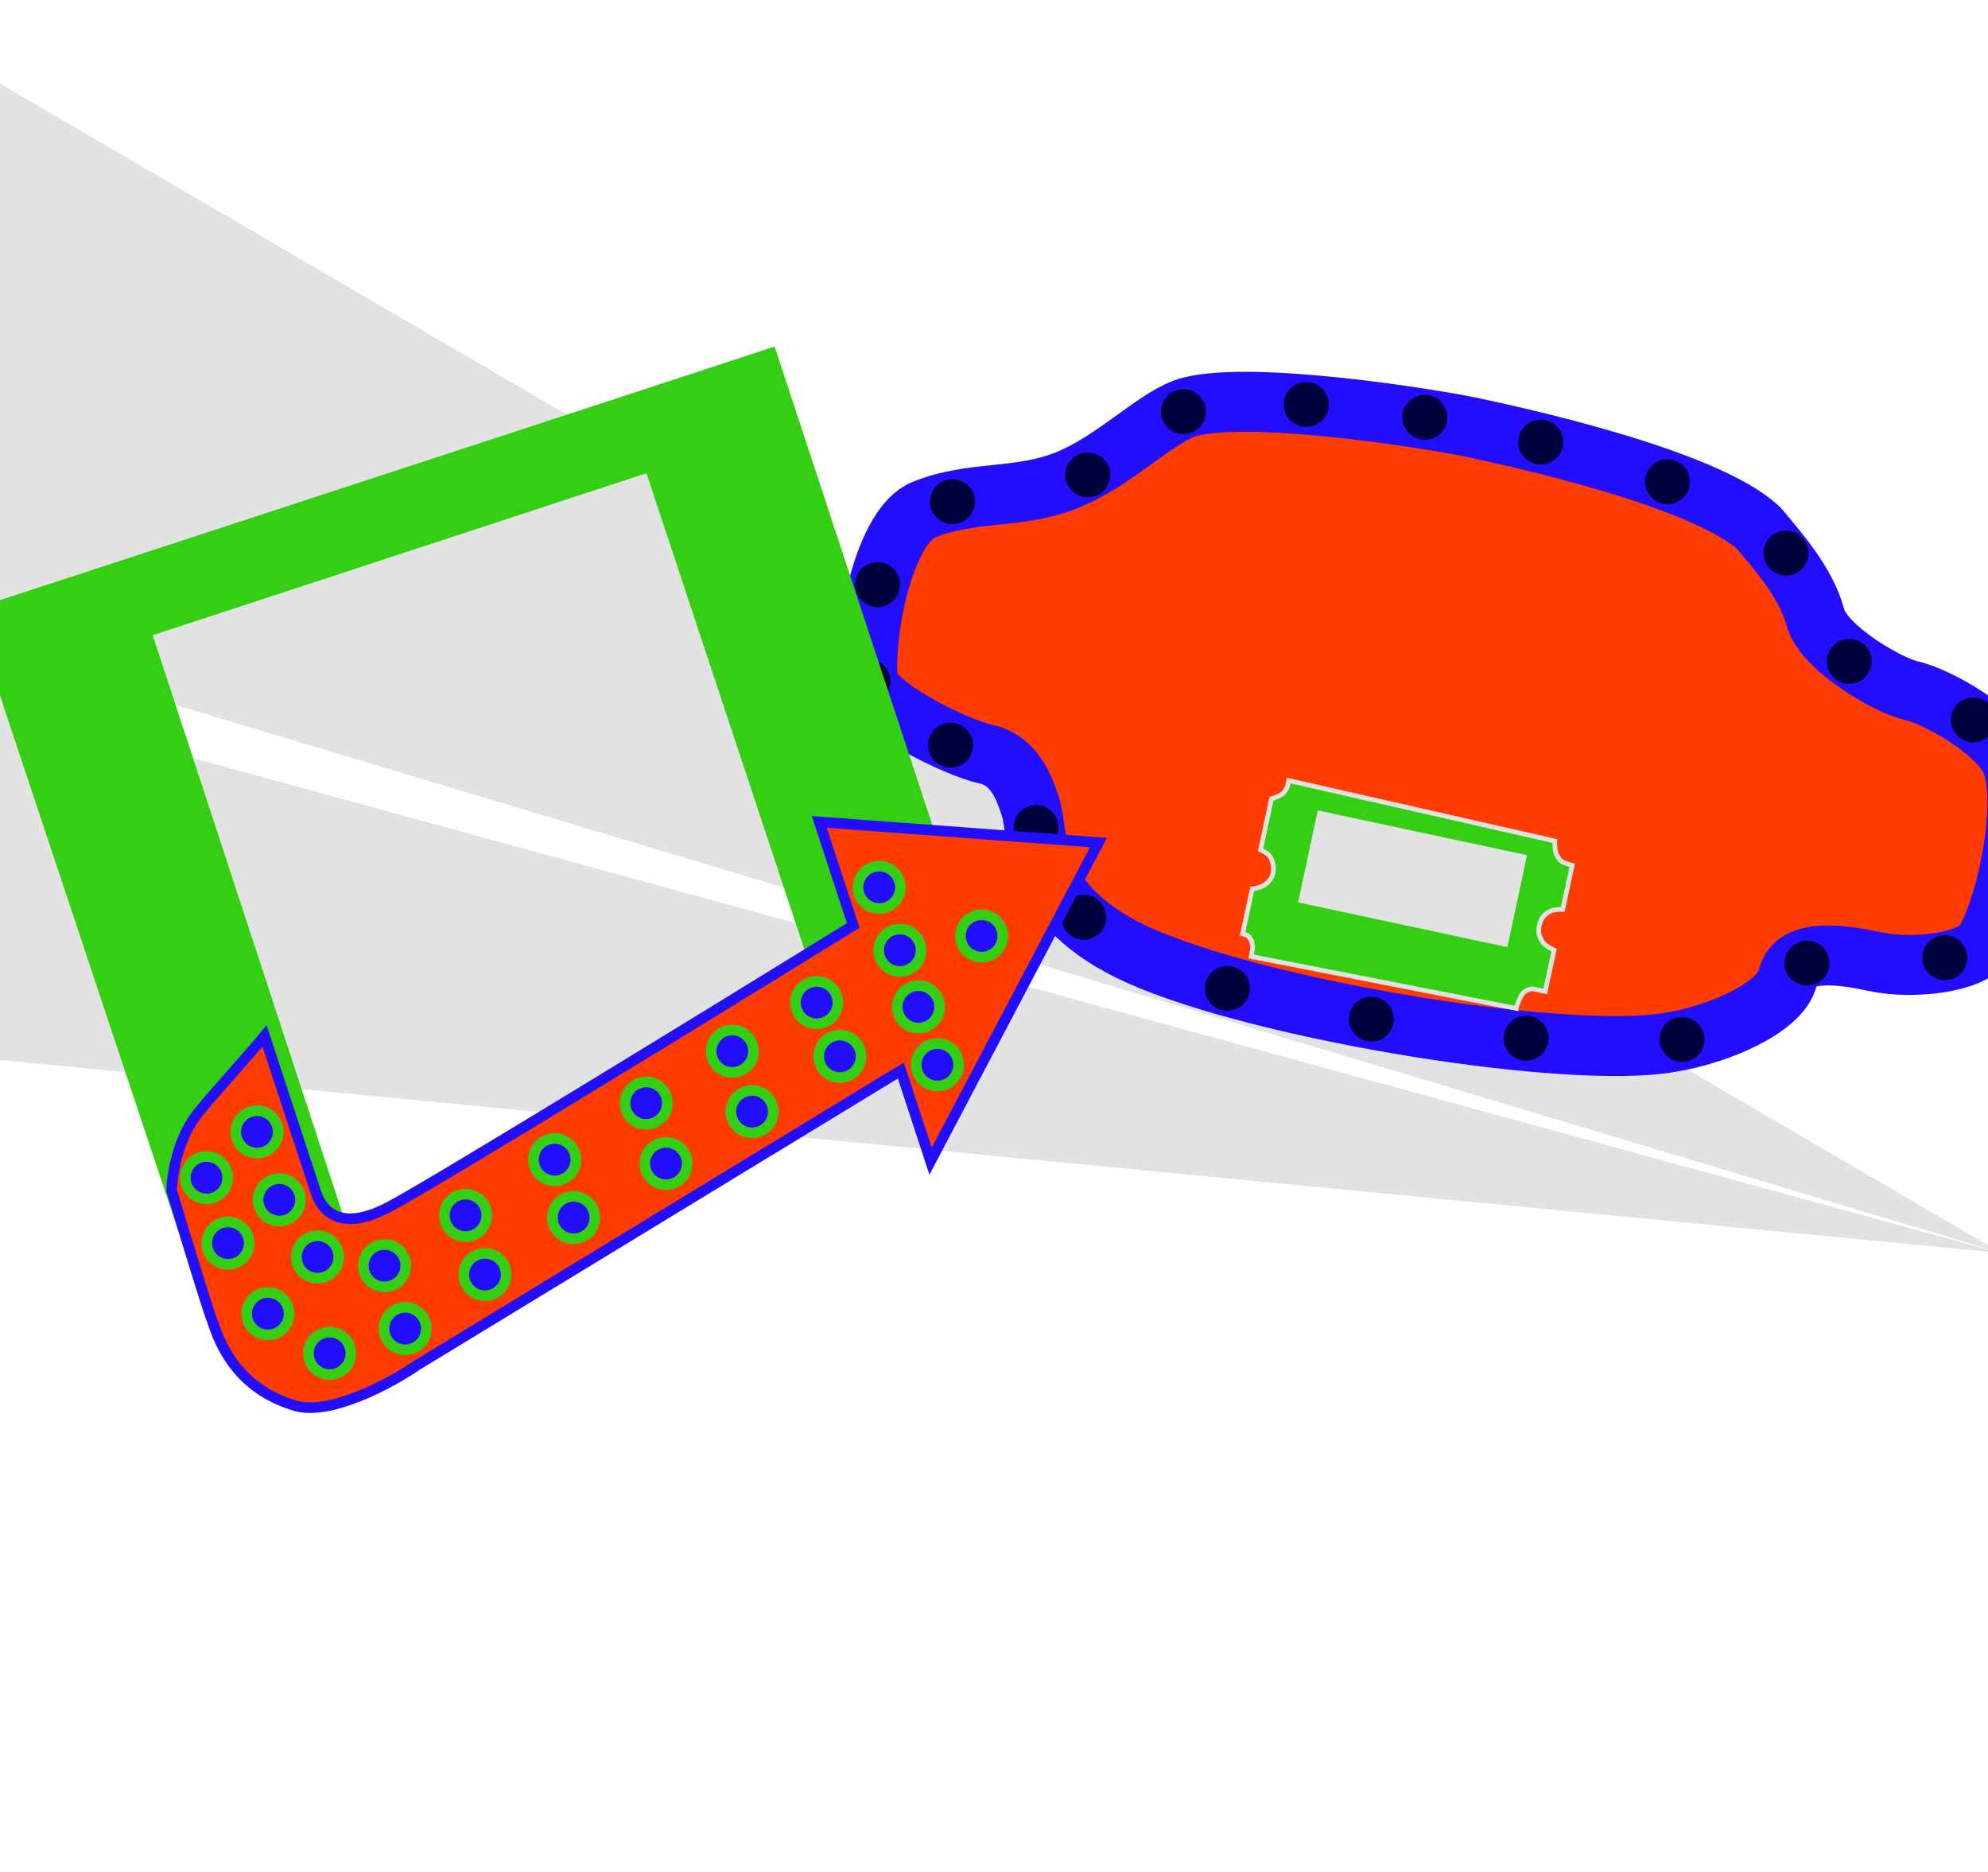 <svg width="1457" height="1372" viewBox="0 0 1457 1372" fill="none" xmlns="http://www.w3.org/2000/svg">
<path d="M1466.17 918.214L-292.377 436.79L-292.377 748.679L1466.17 918.214Z" fill="#E2E2E2"/>
<path d="M1466.74 918.21L-61.537 25.255L-283.937 392.893L1466.74 918.21Z" fill="#E2E2E2"/>
<path d="M872.109 298.142C848.485 304.251 817.715 337.584 781.97 351.903C746.224 366.222 713.015 359.121 677.27 373.44C648.673 384.895 633.27 459.024 635.859 497.879C637.101 516.531 700.433 547.943 722.703 552.704C744.973 557.464 751.816 580.884 755.58 592.415C761.135 609.433 753.271 659.83 827.276 696.602C904.834 735.141 1115.91 772.602 1208.27 765.791C1253.42 762.462 1305.4 739.059 1310.2 716.595C1315.01 694.131 1350.2 699.61 1374.52 704.809C1401.38 710.551 1444.38 705.747 1454.04 691.166C1470.63 666.113 1489.32 578.693 1470.96 552.299C1455.24 529.706 1416.28 509.458 1400.65 506.117C1385.02 502.776 1336.7 475.593 1330.44 452.295C1323.53 426.555 1302.59 403.442 1289.18 387.3C1249.71 349.752 1105.25 318.871 1080.25 313.526C1048.99 306.844 918.599 286.121 872.109 298.142Z" fill="#FF3C00" stroke="#220DFF" stroke-width="43.948"/>
<path d="M917.734 651.487L910.718 684.306C915.797 685.391 916.077 687.903 916.733 688.656C917.39 689.409 918.019 692.199 918.075 693.845C918.121 695.162 917.353 699.138 916.963 700.962L1111.27 739.025L1111.47 738.048C1112.13 735.941 1113.85 731.121 1115.52 728.698C1117.59 725.669 1122.15 724.397 1123.72 724.731L1132.51 726.611L1137.45 703.51L1138.98 696.331C1138.98 696.331 1132.63 693.487 1130.33 689.987C1127.81 686.163 1127.18 682.966 1128.09 678.478C1129.13 673.313 1131.57 670.082 1136.3 667.772C1139.52 666.204 1145.37 666.443 1145.37 666.443L1147.32 657.31L1152.26 634.21C1150.66 633.731 1147.09 632.613 1145.59 631.967C1143.72 631.158 1140.83 627.476 1140.09 624.254C1139.5 621.676 1139.47 617.924 1139.53 616.371L944.329 571.988C944.301 572.118 944.193 572.817 943.981 574.57C943.717 576.76 942.435 578.937 940.762 581.031C939.423 582.706 934.262 584.68 931.848 585.458L923.872 622.77C923.872 622.77 928.11 624.75 929.971 626.73C932.135 629.031 933.591 633.437 933.27 638.057C932.955 642.59 930.756 645.351 927.219 648.203C924.168 650.664 917.734 651.487 917.734 651.487Z" fill="#34CF12" stroke="#E2E2E2" stroke-width="3.442"/>
<rect x="953.748" y="659.798" width="64.923" height="152.82" transform="rotate(-77.934 953.748 659.798)" fill="#E2E2E2" stroke="#E2E2E2" stroke-width="3.995"/>
<circle cx="643.163" cy="428.454" r="16.481" transform="rotate(12.066 643.163 428.454)" fill="#00003E"/>
<circle cx="636.154" cy="499.474" r="16.481" transform="rotate(12.066 636.154 499.474)" fill="#00003E"/>
<circle cx="696.66" cy="546.112" r="16.481" transform="rotate(12.066 696.66 546.112)" fill="#00003E"/>
<circle cx="759.333" cy="606.495" r="16.481" transform="rotate(12.066 759.333 606.495)" fill="#00003E"/>
<circle cx="794.318" cy="672.193" r="16.481" transform="rotate(12.066 794.318 672.193)" fill="#00003E"/>
<circle cx="899.613" cy="724.321" r="16.481" transform="rotate(12.066 899.613 724.321)" fill="#00003E"/>
<circle cx="1005.1" cy="746.872" r="16.481" transform="rotate(12.066 1005.1 746.872)" fill="#00003E"/>
<circle cx="1118.54" cy="760.907" r="16.481" transform="rotate(12.066 1118.54 760.907)" fill="#00003E"/>
<circle cx="1232.74" cy="761.827" r="16.481" transform="rotate(12.066 1232.74 761.827)" fill="#00003E"/>
<circle cx="1324.38" cy="705.835" r="16.481" transform="rotate(12.066 1324.38 705.835)" fill="#00003E"/>
<circle cx="1425.32" cy="701.878" r="16.481" transform="rotate(12.066 1425.32 701.878)" fill="#00003E"/>
<circle cx="1475.93" cy="622.814" r="16.481" transform="rotate(12.066 1475.93 622.814)" fill="#00003E"/>
<circle cx="1446.23" cy="527.607" r="16.481" transform="rotate(12.066 1446.23 527.607)" fill="#00003E"/>
<circle cx="1355.31" cy="484.679" r="16.481" transform="rotate(12.066 1355.31 484.679)" fill="#00003E"/>
<circle cx="1308.95" cy="405.314" r="16.481" transform="rotate(12.066 1308.95 405.314)" fill="#00003E"/>
<circle cx="1222.07" cy="353.036" r="16.481" transform="rotate(12.066 1222.07 353.036)" fill="#00003E"/>
<circle cx="1129.21" cy="323.991" r="16.481" transform="rotate(12.066 1129.21 323.991)" fill="#00003E"/>
<circle cx="1044.23" cy="305.825" r="16.481" transform="rotate(12.066 1044.23 305.825)" fill="#00003E"/>
<circle cx="957.37" cy="296.45" r="16.481" transform="rotate(12.066 957.37 296.45)" fill="#00003E"/>
<circle cx="867.382" cy="301.728" r="16.481" transform="rotate(12.066 867.382 301.728)" fill="#00003E"/>
<circle cx="797.226" cy="348.013" r="16.481" transform="rotate(12.066 797.226 348.013)" fill="#00003E"/>
<circle cx="698.036" cy="367.665" r="16.481" transform="rotate(12.066 698.036 367.665)" fill="#00003E"/>
<path d="M111.943 465.507L252.283 893.307L139.967 930.152L-20.996 446.684L456.112 290.582L567.717 253.97L727.136 737.532L615.531 774.143L473.77 346.81L111.943 465.507Z" fill="#34CF12"/>
<path d="M624.38 675.34L600.438 602.356L805.045 617.474L681.998 850.979L661.731 789.198L660.205 784.546L656.023 787.093L305.788 1000.39L305.696 1000.45L305.608 1000.51C296.057 1007.08 280.01 1016.48 263.079 1023.24C245.922 1030.08 228.815 1033.82 216.643 1030.25C184.22 1020.73 168.159 999.577 159.408 978.512C153.561 964.437 140.416 920.845 131.132 890.057C129.116 883.374 127.283 877.294 125.745 872.25C126.203 859.808 130.49 833.377 145.824 814.763C153.199 805.81 162.996 794.7 172.292 784.159C173.262 783.06 174.226 781.966 175.182 780.882C182.383 772.711 189.153 764.994 193.909 759.21L231.267 873.089C233.098 878.672 236.872 887.098 245.871 891.049C254.915 895.02 267.814 893.869 286.402 883.864C322.898 864.22 525.921 739.613 622.73 679.854L625.334 678.247L624.38 675.34Z" fill="#FF3C00" stroke="#220DFF" stroke-width="7.765"/>
<circle cx="11.647" cy="11.647" r="15.529" transform="matrix(-0.95 0.312 0.312 0.95 680.551 723.193)" fill="#220DFF" stroke="#34CF12" stroke-width="7.765"/>
<circle cx="11.647" cy="11.647" r="15.529" transform="matrix(-0.95 0.312 0.312 0.95 558.643 799.959)" fill="#220DFF" stroke="#34CF12" stroke-width="7.765"/>
<circle cx="11.647" cy="11.647" r="15.529" transform="matrix(-0.95 0.312 0.312 0.95 495.543 838.027)" fill="#220DFF" stroke="#34CF12" stroke-width="7.765"/>
<circle cx="11.647" cy="11.647" r="15.529" transform="matrix(-0.95 0.312 0.312 0.95 427.83 877.607)" fill="#220DFF" stroke="#34CF12" stroke-width="7.765"/>
<circle cx="11.647" cy="11.647" r="15.529" transform="matrix(-0.95 0.312 0.312 0.95 362.869 919.348)" fill="#220DFF" stroke="#34CF12" stroke-width="7.765"/>
<circle cx="11.647" cy="11.647" r="15.529" transform="matrix(-0.95 0.312 0.312 0.95 304.365 958.969)" fill="#220DFF" stroke="#34CF12" stroke-width="7.765"/>
<circle cx="11.647" cy="11.647" r="15.529" transform="matrix(-0.95 0.312 0.312 0.95 249.031 977.121)" fill="#220DFF" stroke="#34CF12" stroke-width="7.765"/>
<circle cx="11.647" cy="11.647" r="15.529" transform="matrix(-0.95 0.312 0.312 0.95 203.746 948.057)" fill="#220DFF" stroke="#34CF12" stroke-width="7.765"/>
<circle cx="11.647" cy="11.647" r="15.529" transform="matrix(-0.95 0.312 0.312 0.95 174.523 896.346)" fill="#220DFF" stroke="#34CF12" stroke-width="7.765"/>
<circle cx="11.647" cy="11.647" r="15.529" transform="matrix(-0.95 0.312 0.312 0.95 158.793 848.391)" fill="#220DFF" stroke="#34CF12" stroke-width="7.765"/>
<circle cx="11.647" cy="11.647" r="15.529" transform="matrix(-0.95 0.312 0.312 0.95 622.984 759.443)" fill="#220DFF" stroke="#34CF12" stroke-width="7.765"/>
<circle cx="11.647" cy="11.647" r="15.529" transform="matrix(-0.95 0.312 0.312 0.95 666.938 681.693)" fill="#220DFF" stroke="#34CF12" stroke-width="7.765"/>
<circle cx="11.647" cy="11.647" r="15.529" transform="matrix(-0.95 0.312 0.312 0.95 605.982 720.074)" fill="#220DFF" stroke="#34CF12" stroke-width="7.765"/>
<circle cx="11.647" cy="11.647" r="15.529" transform="matrix(-0.95 0.312 0.312 0.95 544.121 755.691)" fill="#220DFF" stroke="#34CF12" stroke-width="7.765"/>
<circle cx="11.647" cy="11.647" r="15.529" transform="matrix(-0.95 0.312 0.312 0.95 481.02 793.758)" fill="#220DFF" stroke="#34CF12" stroke-width="7.765"/>
<circle cx="11.647" cy="11.647" r="15.529" transform="matrix(-0.95 0.312 0.312 0.95 413.912 835.18)" fill="#220DFF" stroke="#34CF12" stroke-width="7.765"/>
<circle cx="11.647" cy="11.647" r="15.529" transform="matrix(-0.95 0.312 0.312 0.95 348.648 875.996)" fill="#220DFF" stroke="#34CF12" stroke-width="7.765"/>
<circle cx="11.647" cy="11.647" r="15.529" transform="matrix(-0.95 0.312 0.312 0.95 289.238 912.857)" fill="#220DFF" stroke="#34CF12" stroke-width="7.765"/>
<circle cx="11.647" cy="11.647" r="15.529" transform="matrix(-0.95 0.312 0.312 0.95 240.158 906.48)" fill="#220DFF" stroke="#34CF12" stroke-width="7.765"/>
<circle cx="11.647" cy="11.647" r="15.529" transform="matrix(-0.95 0.312 0.312 0.95 212.121 864.604)" fill="#220DFF" stroke="#34CF12" stroke-width="7.765"/>
<circle cx="11.647" cy="11.647" r="15.529" transform="matrix(-0.95 0.312 0.312 0.95 195.783 814.803)" fill="#220DFF" stroke="#34CF12" stroke-width="7.765"/>
<circle cx="11.647" cy="11.647" r="15.529" transform="matrix(-0.95 0.312 0.312 0.95 726.838 671.236)" fill="#220DFF" stroke="#34CF12" stroke-width="7.765"/>
<circle cx="11.647" cy="11.647" r="15.529" transform="matrix(-0.95 0.312 0.312 0.95 651.811 635.58)" fill="#220DFF" stroke="#34CF12" stroke-width="7.765"/>
<circle cx="11.647" cy="11.647" r="15.529" transform="matrix(-0.95 0.312 0.312 0.95 694.469 765.615)" fill="#220DFF" stroke="#34CF12" stroke-width="7.765"/>
</svg>
